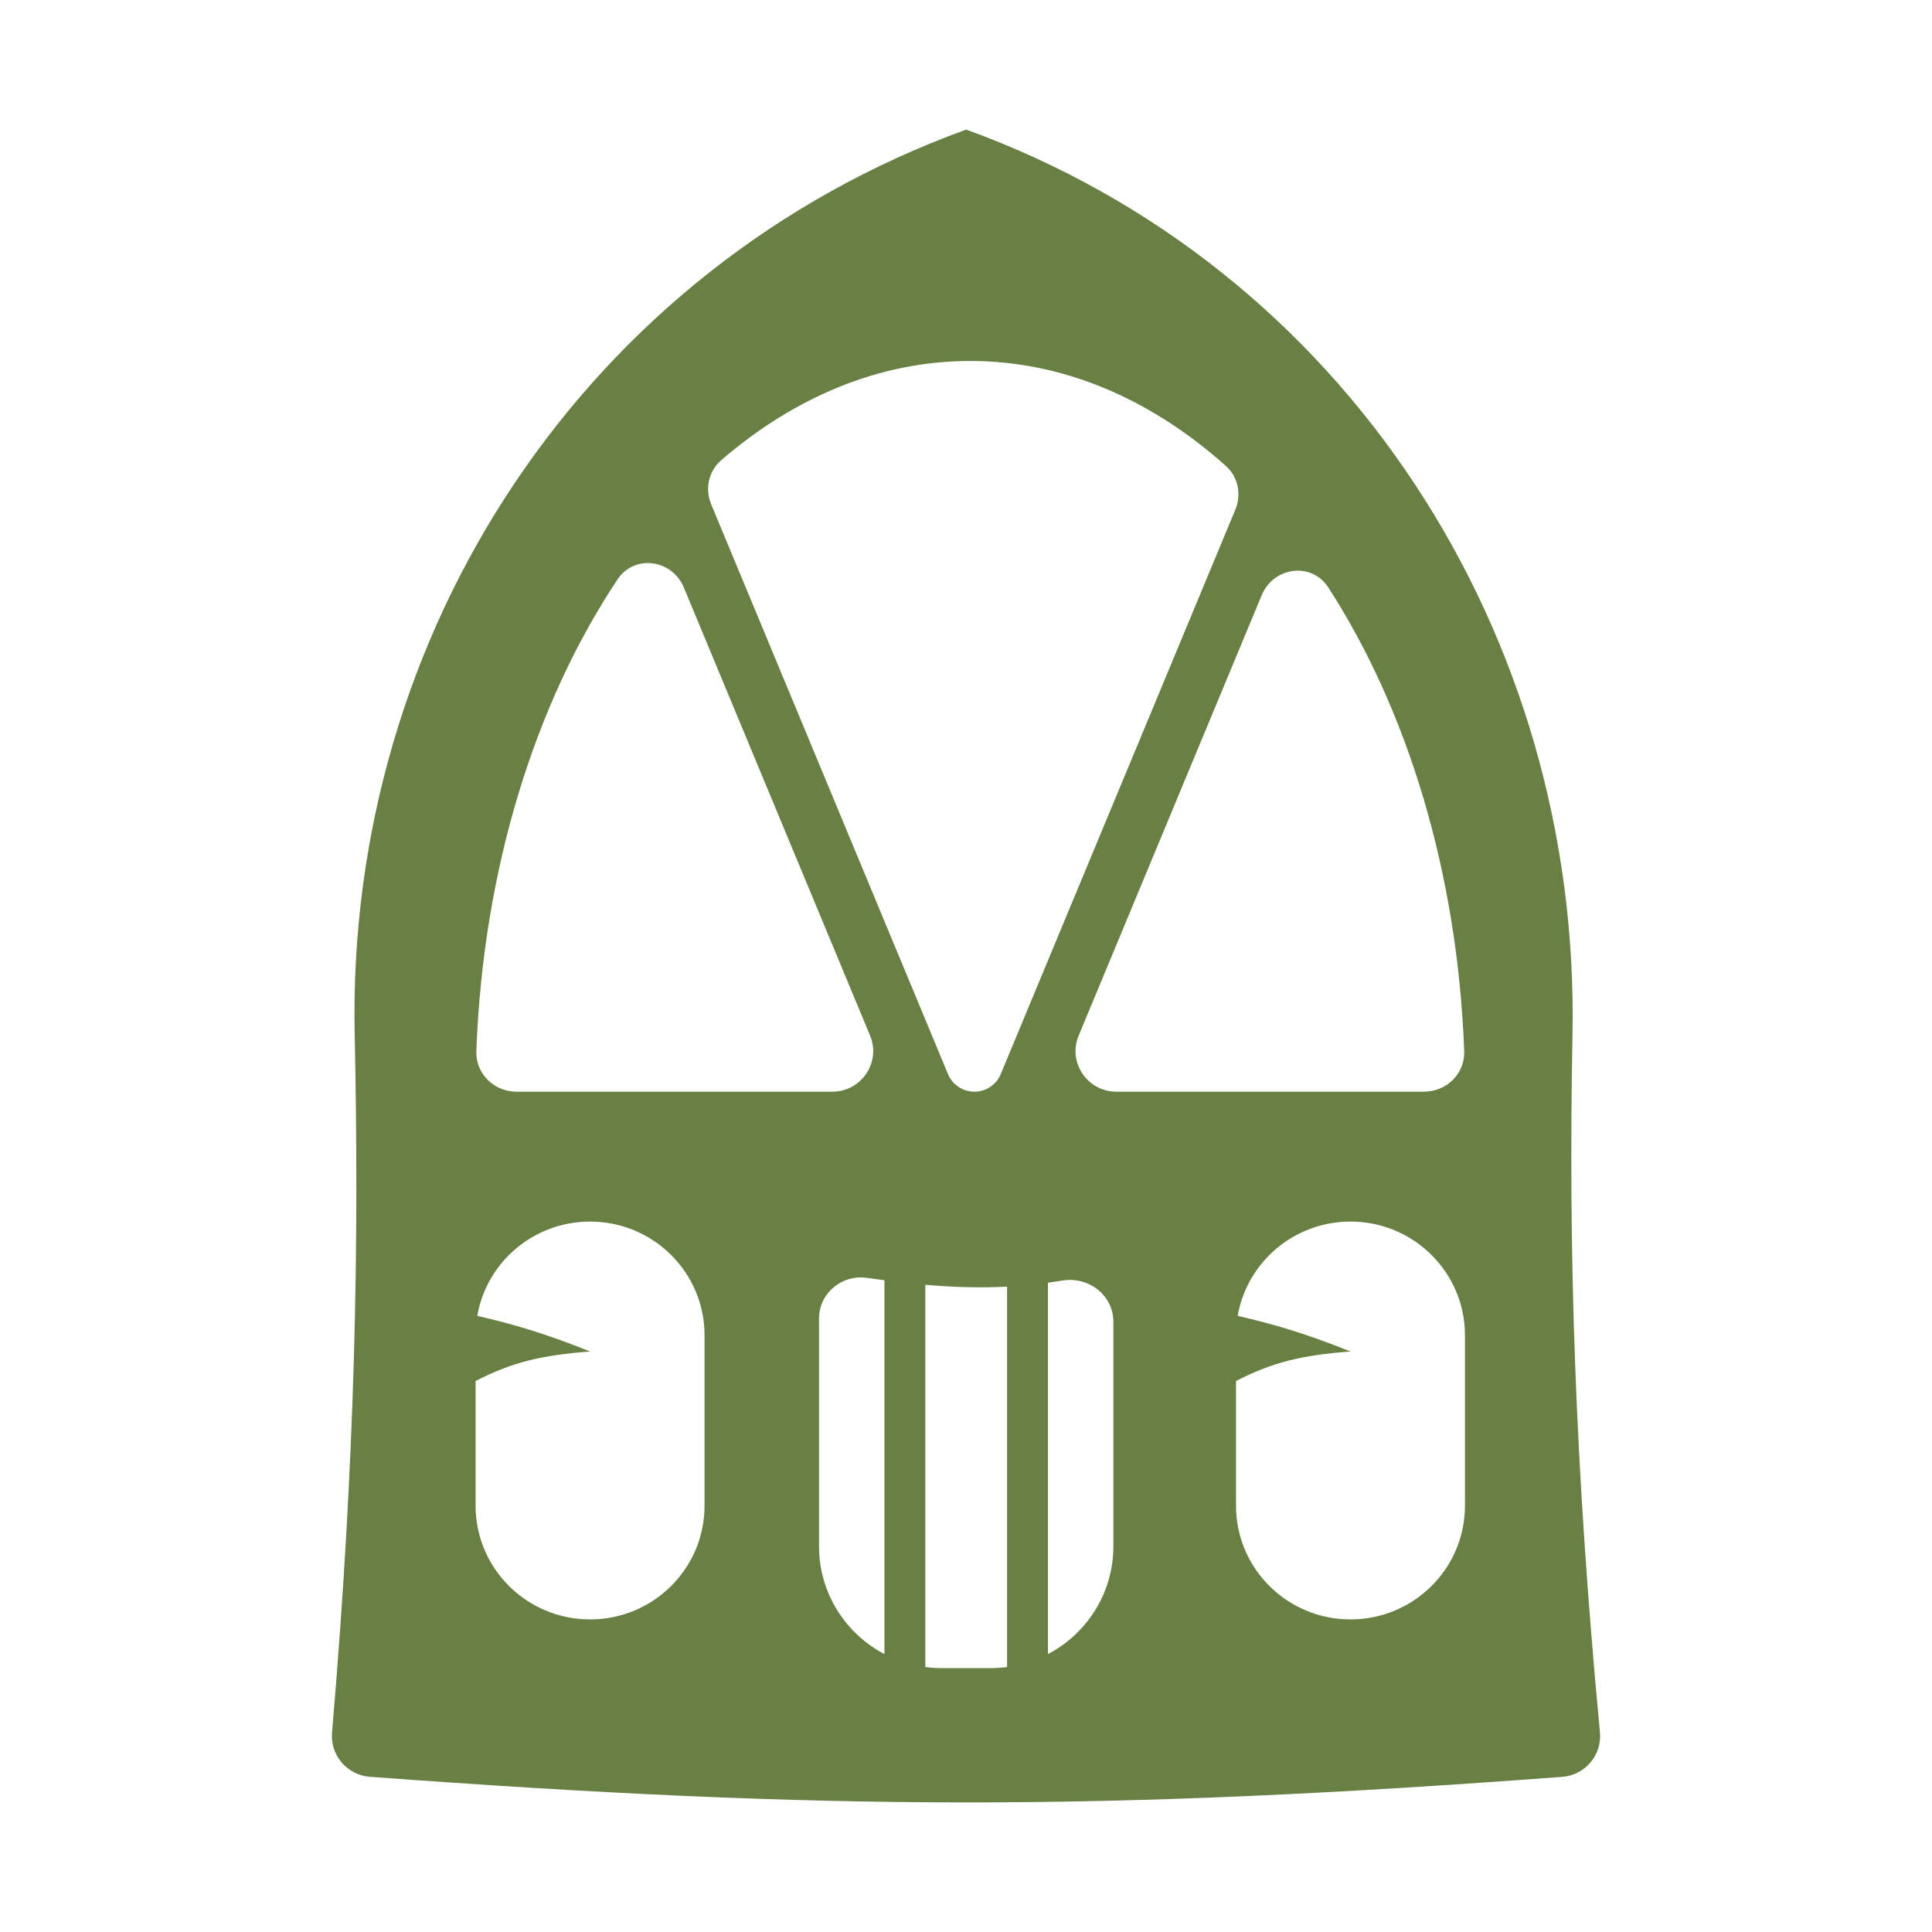 <svg width="92" height="92" viewBox="0 0 92 92" fill="none" xmlns="http://www.w3.org/2000/svg">
<path fill-rule="evenodd" clip-rule="evenodd" d="M16.89 49.27C16.48 30.131 27.9 12.741 46.009 6.171C64.051 12.716 75.249 30.19 74.881 49.259C74.684 59.52 74.972 69.635 76.188 82.49C76.29 83.569 75.482 84.53 74.394 84.612C52.548 86.246 39.459 86.225 17.608 84.609C16.526 84.528 15.719 83.577 15.811 82.504C16.926 69.409 17.105 59.321 16.89 49.27ZM46.398 51.985C46.948 51.985 47.443 51.656 47.653 51.151L58.825 24.271C59.125 23.549 58.962 22.713 58.377 22.19C54.825 19.016 50.659 17.189 46.204 17.189C41.876 17.189 37.822 18.913 34.337 21.92C33.735 22.44 33.563 23.288 33.868 24.021L45.144 51.151C45.354 51.656 45.849 51.985 46.398 51.985ZM53.164 51.985C51.778 51.985 50.836 50.587 51.365 49.314L60.08 28.346C60.645 26.985 62.457 26.741 63.256 27.979C67.005 33.788 69.407 41.51 69.724 50.052C69.764 51.119 68.888 51.985 67.813 51.985H53.164ZM32.566 27.982C32.005 26.633 30.213 26.378 29.403 27.595C25.51 33.446 23.007 41.32 22.683 50.052C22.644 51.119 23.519 51.985 24.594 51.985H39.632C41.019 51.985 41.961 50.587 41.432 49.314L32.566 27.982ZM42.115 78.766V60.965C41.844 60.93 41.566 60.892 41.281 60.851C40.087 60.679 39.001 61.585 39.001 62.783V73.635C39.001 75.861 40.263 77.793 42.115 78.766ZM47.956 61.268C46.744 61.332 45.488 61.304 44.062 61.18V79.383C44.317 79.417 44.577 79.434 44.841 79.434H47.177C47.441 79.434 47.701 79.417 47.956 79.383V61.268ZM49.903 61.083V78.766C51.755 77.793 53.017 75.861 53.017 73.635V62.934C53.017 61.686 51.846 60.775 50.607 60.977C50.37 61.016 50.136 61.051 49.903 61.083ZM22.727 62.659C24.531 63.08 25.896 63.479 28.099 64.356C25.775 64.537 24.404 64.86 22.648 65.762V71.702C22.648 74.691 25.088 77.115 28.099 77.115C31.109 77.115 33.55 74.691 33.55 71.702V63.583C33.55 60.594 31.109 58.17 28.099 58.17C25.405 58.17 23.168 60.11 22.727 62.659ZM64.309 64.356C62.106 63.479 60.741 63.08 58.937 62.659C59.379 60.11 61.616 58.17 64.309 58.17C67.319 58.17 69.76 60.594 69.76 63.583V71.702C69.76 74.691 67.319 77.115 64.309 77.115C61.298 77.115 58.858 74.691 58.858 71.702V65.762C60.615 64.86 61.985 64.537 64.309 64.356Z" fill="#698044"/>
</svg>
